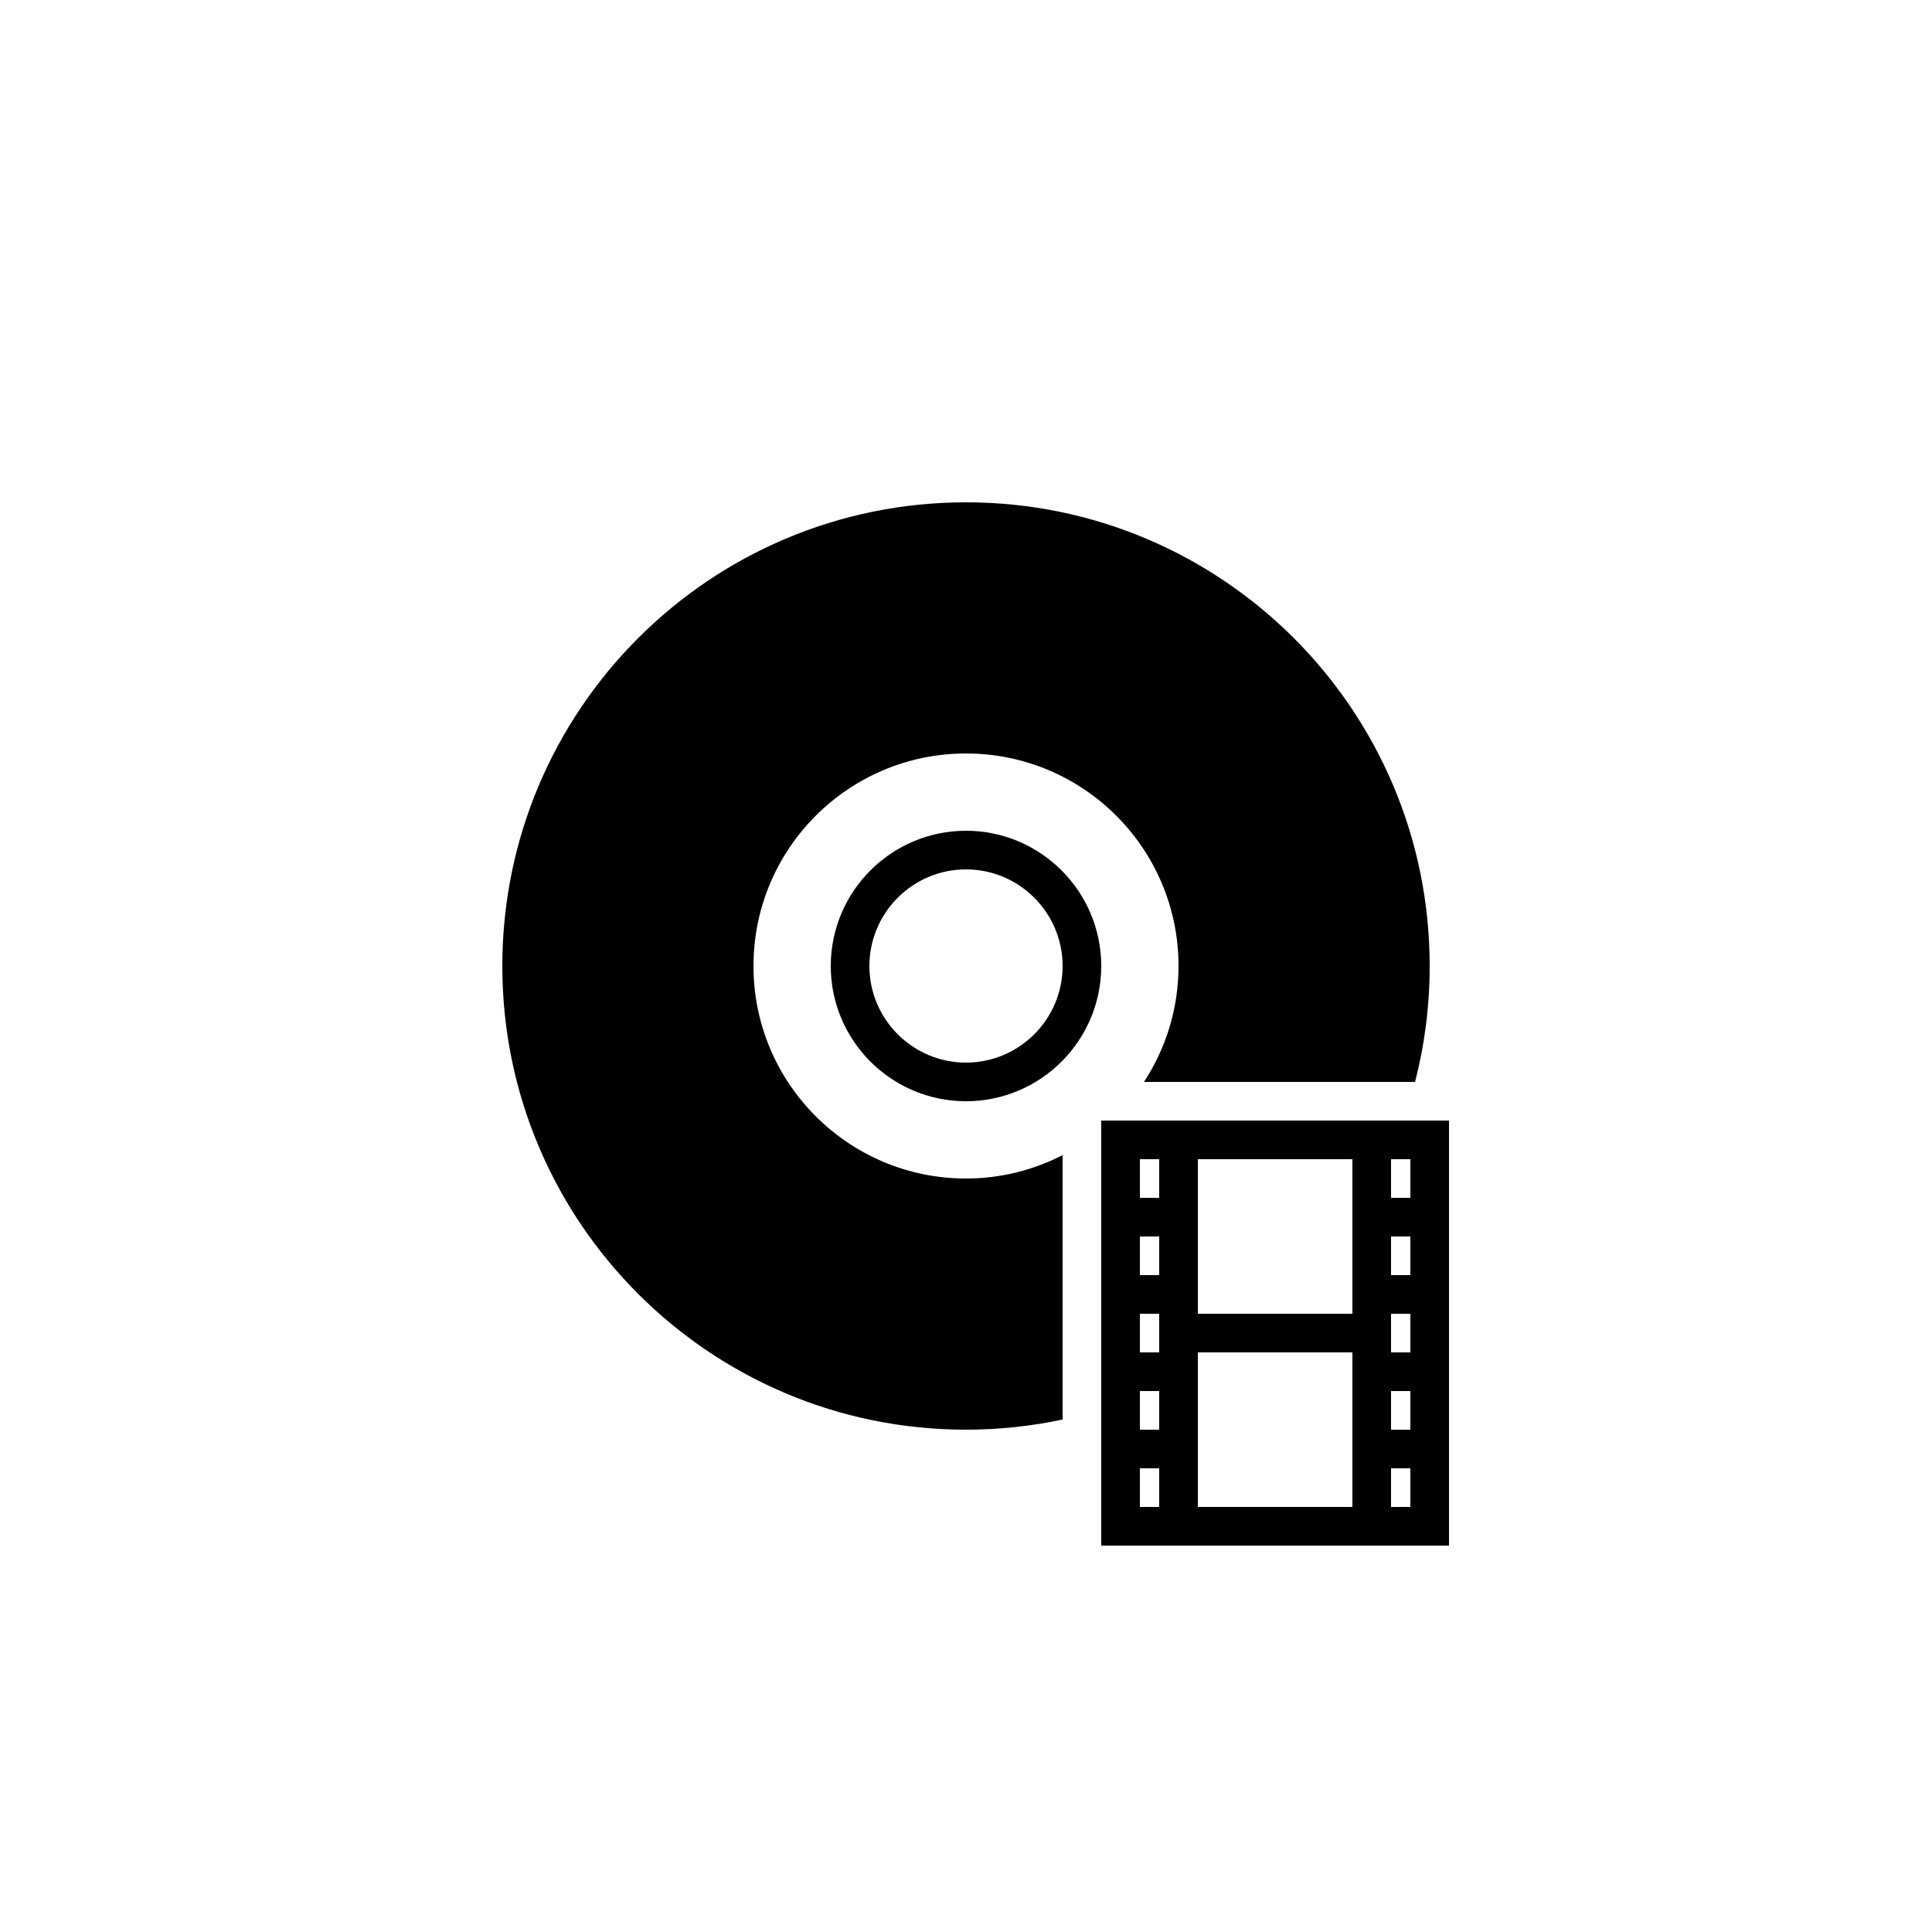 <svg height='100px' width='100px'  fill="#000000" xmlns="http://www.w3.org/2000/svg" xmlns:xlink="http://www.w3.org/1999/xlink" version="1.1" x="0px" y="0px" viewBox="0 0 100 100" style="enable-background:new 0 0 100 100;" xml:space="preserve"><g><path d="M57,58v22h18V58H57z M60,78h-1v-2h1V78z M60,74h-1v-2h1V74z M60,70h-1v-2h1V70z M60,66h-1v-2h1V66z M60,62h-1v-2h1V62z    M70,78h-8v-8h8V78z M70,68h-8v-8h8V68z M73,78h-1v-2h1V78z M73,74h-1v-2h1V74z M73,70h-1v-2h1V70z M73,66h-1v-2h1V66z M73,62h-1   v-2h1V62z M43,50c0,3.86,3.14,7,7,7c3.859,0,7-3.14,7-7s-3.141-7-7-7C46.14,43,43,46.14,43,50z M55,50c0,2.757-2.243,5-5,5   s-5-2.243-5-5s2.243-5,5-5S55,47.243,55,50z M50,61c1.802,0,3.499-0.442,5-1.21v13.685C53.387,73.817,51.715,74,50,74   c-13.255,0-24-10.745-24-24s10.745-24,24-24s24,10.745,24,24c0,2.072-0.263,4.082-0.756,6H59.213C60.339,54.274,61,52.215,61,50   c0-6.075-4.925-11-11-11s-11,4.925-11,11S43.925,61,50,61z"></path></g></svg>